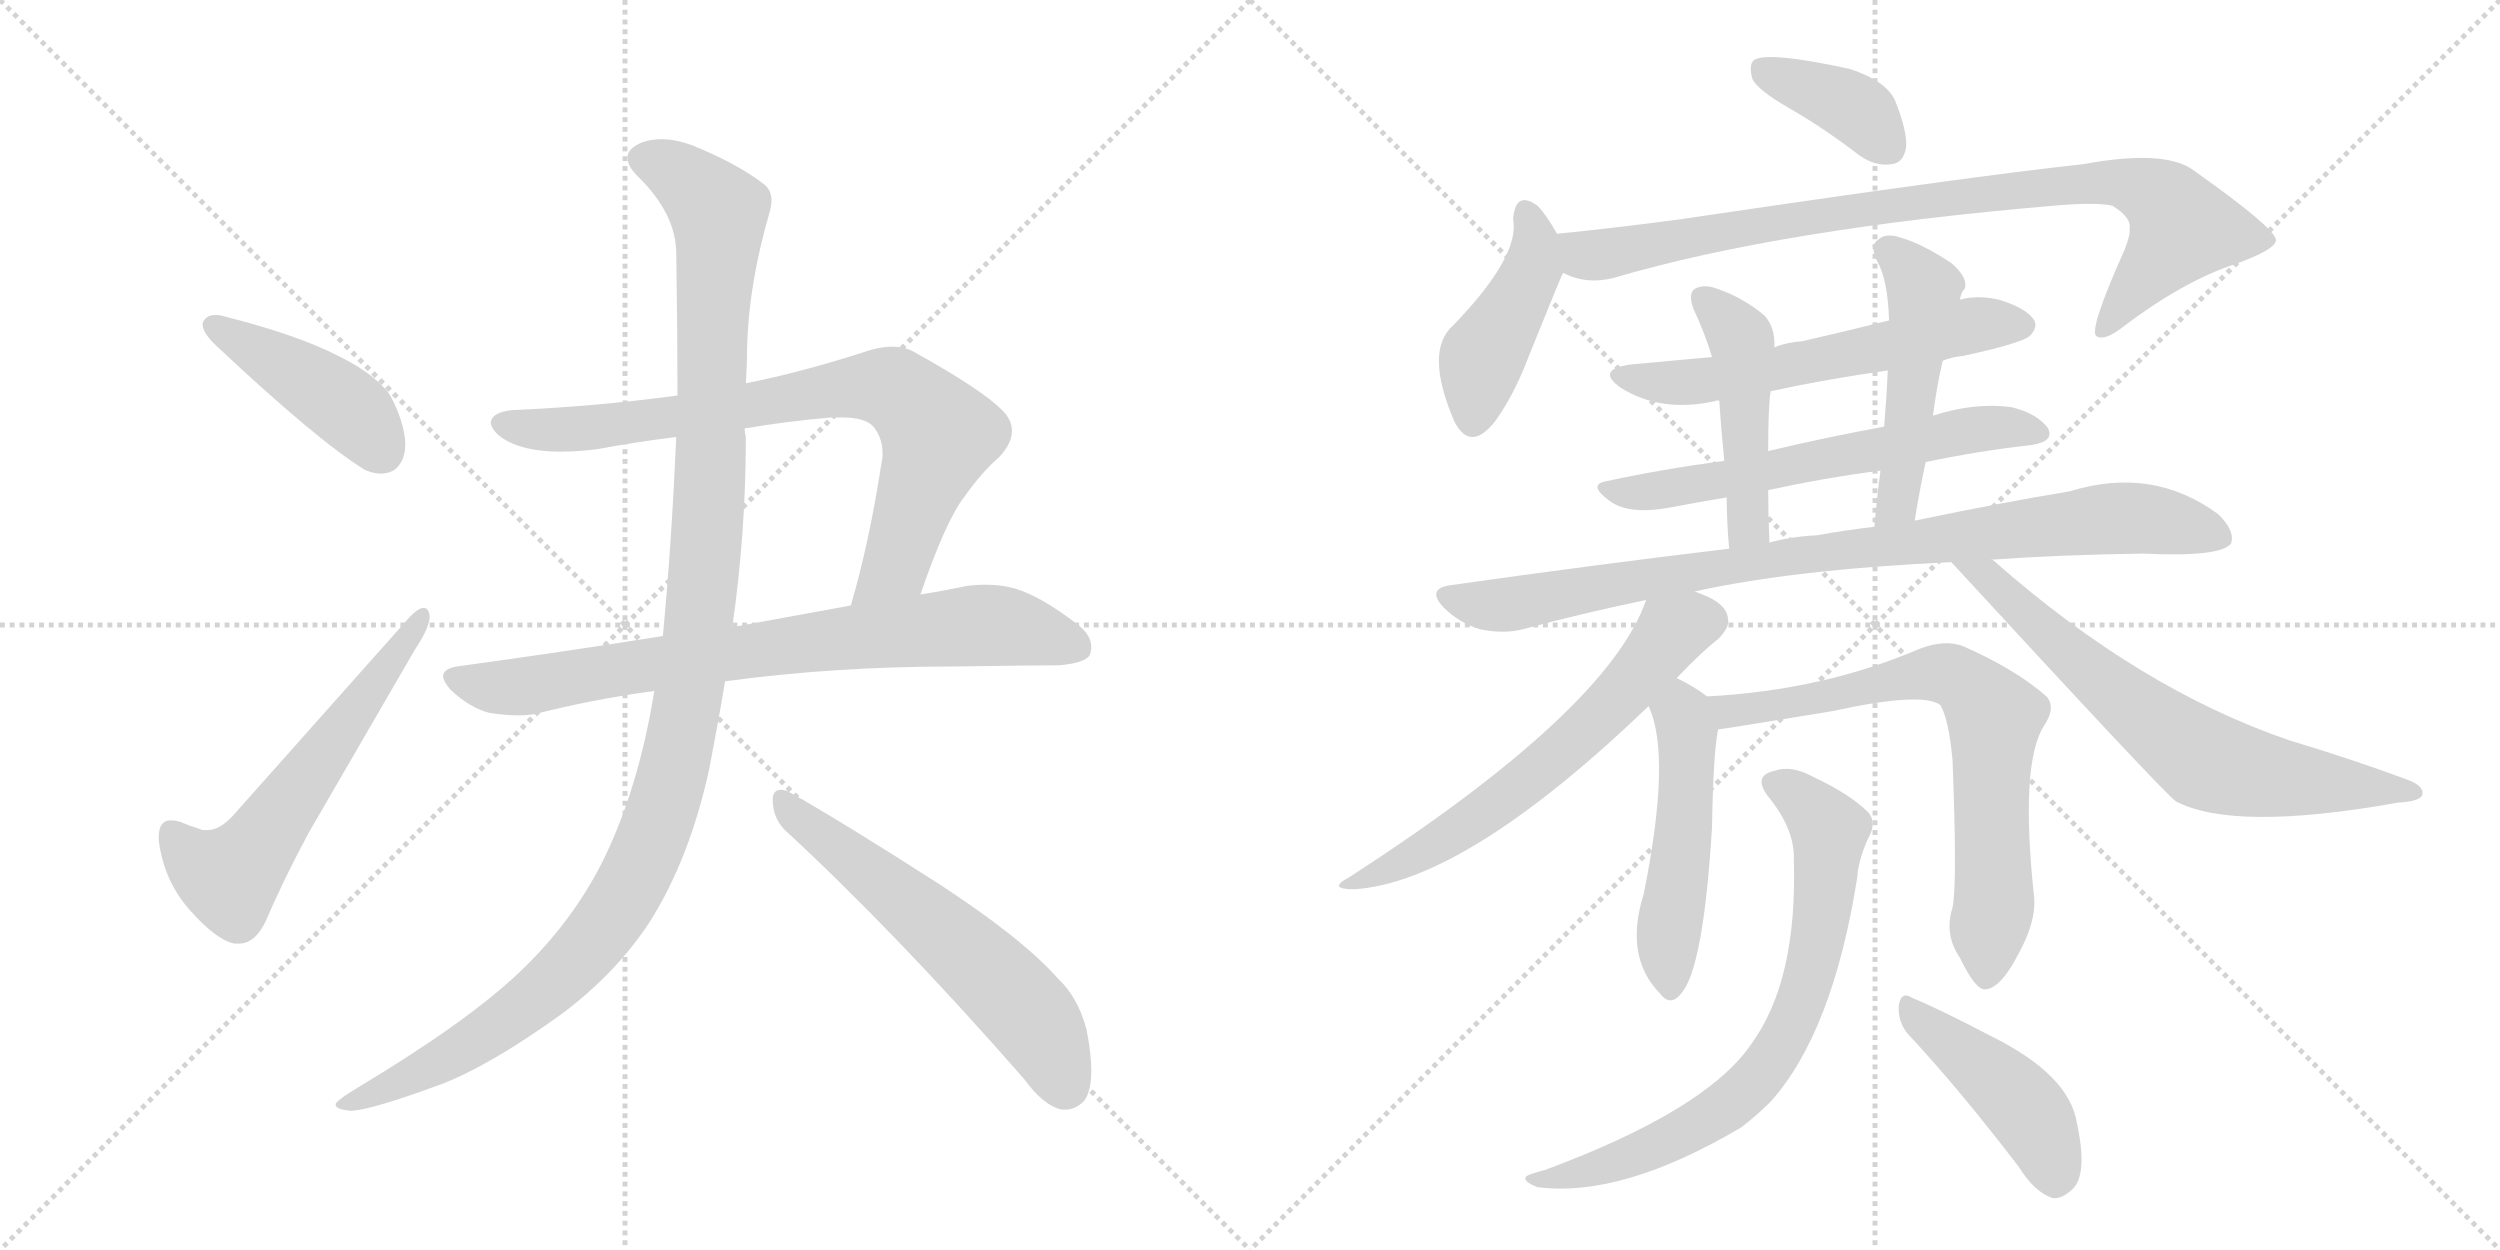 <svg version="1.1" viewBox="0 0 2048 1024" xmlns="http://www.w3.org/2000/svg">
  <g stroke="lightgray" stroke-dasharray="1,1" stroke-width="1" transform="scale(4, 4)">
    <line x1="0" y1="0" x2="256" y2="256"></line>
    <line x1="256" y1="0" x2="0" y2="256"></line>
    <line x1="128" y1="0" x2="128" y2="256"></line>
    <line x1="0" y1="128" x2="256" y2="128"></line>
    <line x1="256" y1="0" x2="512" y2="256"></line>
    <line x1="512" y1="0" x2="256" y2="256"></line>
    <line x1="384" y1="0" x2="384" y2="256"></line>
    <line x1="256" y1="128" x2="512" y2="128"></line>
  </g>
<g transform="scale(1, -1) translate(0, -850)">
   <style type="text/css">
    @keyframes keyframes0 {
      from {
       stroke: black;
       stroke-dashoffset: 432;
       stroke-width: 128;
       }
       58% {
       animation-timing-function: step-end;
       stroke: black;
       stroke-dashoffset: 0;
       stroke-width: 128;
       }
       to {
       stroke: black;
       stroke-width: 1024;
       }
       }
       #make-me-a-hanzi-animation-0 {
         animation: keyframes0 0.602s both;
         animation-delay: 0s;
         animation-timing-function: linear;
       }
    @keyframes keyframes1 {
      from {
       stroke: black;
       stroke-dashoffset: 580;
       stroke-width: 128;
       }
       65% {
       animation-timing-function: step-end;
       stroke: black;
       stroke-dashoffset: 0;
       stroke-width: 128;
       }
       to {
       stroke: black;
       stroke-width: 1024;
       }
       }
       #make-me-a-hanzi-animation-1 {
         animation: keyframes1 0.722s both;
         animation-delay: 0.602s;
         animation-timing-function: linear;
       }
    @keyframes keyframes2 {
      from {
       stroke: black;
       stroke-dashoffset: 785;
       stroke-width: 128;
       }
       72% {
       animation-timing-function: step-end;
       stroke: black;
       stroke-dashoffset: 0;
       stroke-width: 128;
       }
       to {
       stroke: black;
       stroke-width: 1024;
       }
       }
       #make-me-a-hanzi-animation-2 {
         animation: keyframes2 0.889s both;
         animation-delay: 1.324s;
         animation-timing-function: linear;
       }
    @keyframes keyframes3 {
      from {
       stroke: black;
       stroke-dashoffset: 774;
       stroke-width: 128;
       }
       72% {
       animation-timing-function: step-end;
       stroke: black;
       stroke-dashoffset: 0;
       stroke-width: 128;
       }
       to {
       stroke: black;
       stroke-width: 1024;
       }
       }
       #make-me-a-hanzi-animation-3 {
         animation: keyframes3 0.88s both;
         animation-delay: 2.212s;
         animation-timing-function: linear;
       }
    @keyframes keyframes4 {
      from {
       stroke: black;
       stroke-dashoffset: 1196;
       stroke-width: 128;
       }
       80% {
       animation-timing-function: step-end;
       stroke: black;
       stroke-dashoffset: 0;
       stroke-width: 128;
       }
       to {
       stroke: black;
       stroke-width: 1024;
       }
       }
       #make-me-a-hanzi-animation-4 {
         animation: keyframes4 1.223s both;
         animation-delay: 3.092s;
         animation-timing-function: linear;
       }
    @keyframes keyframes5 {
      from {
       stroke: black;
       stroke-dashoffset: 591;
       stroke-width: 128;
       }
       66% {
       animation-timing-function: step-end;
       stroke: black;
       stroke-dashoffset: 0;
       stroke-width: 128;
       }
       to {
       stroke: black;
       stroke-width: 1024;
       }
       }
       #make-me-a-hanzi-animation-5 {
         animation: keyframes5 0.731s both;
         animation-delay: 4.316s;
         animation-timing-function: linear;
       }
    @keyframes keyframes6 {
      from {
       stroke: black;
       stroke-dashoffset: 381;
       stroke-width: 128;
       }
       55% {
       animation-timing-function: step-end;
       stroke: black;
       stroke-dashoffset: 0;
       stroke-width: 128;
       }
       to {
       stroke: black;
       stroke-width: 1024;
       }
       }
       #make-me-a-hanzi-animation-6 {
         animation: keyframes6 0.56s both;
         animation-delay: 5.047s;
         animation-timing-function: linear;
       }
    @keyframes keyframes7 {
      from {
       stroke: black;
       stroke-dashoffset: 436;
       stroke-width: 128;
       }
       59% {
       animation-timing-function: step-end;
       stroke: black;
       stroke-dashoffset: 0;
       stroke-width: 128;
       }
       to {
       stroke: black;
       stroke-width: 1024;
       }
       }
       #make-me-a-hanzi-animation-7 {
         animation: keyframes7 0.605s both;
         animation-delay: 5.607s;
         animation-timing-function: linear;
       }
    @keyframes keyframes8 {
      from {
       stroke: black;
       stroke-dashoffset: 892;
       stroke-width: 128;
       }
       74% {
       animation-timing-function: step-end;
       stroke: black;
       stroke-dashoffset: 0;
       stroke-width: 128;
       }
       to {
       stroke: black;
       stroke-width: 1024;
       }
       }
       #make-me-a-hanzi-animation-8 {
         animation: keyframes8 0.976s both;
         animation-delay: 6.211s;
         animation-timing-function: linear;
       }
    @keyframes keyframes9 {
      from {
       stroke: black;
       stroke-dashoffset: 588;
       stroke-width: 128;
       }
       66% {
       animation-timing-function: step-end;
       stroke: black;
       stroke-dashoffset: 0;
       stroke-width: 128;
       }
       to {
       stroke: black;
       stroke-width: 1024;
       }
       }
       #make-me-a-hanzi-animation-9 {
         animation: keyframes9 0.729s both;
         animation-delay: 7.187s;
         animation-timing-function: linear;
       }
    @keyframes keyframes10 {
      from {
       stroke: black;
       stroke-dashoffset: 607;
       stroke-width: 128;
       }
       66% {
       animation-timing-function: step-end;
       stroke: black;
       stroke-dashoffset: 0;
       stroke-width: 128;
       }
       to {
       stroke: black;
       stroke-width: 1024;
       }
       }
       #make-me-a-hanzi-animation-10 {
         animation: keyframes10 0.744s both;
         animation-delay: 7.916s;
         animation-timing-function: linear;
       }
    @keyframes keyframes11 {
      from {
       stroke: black;
       stroke-dashoffset: 470;
       stroke-width: 128;
       }
       60% {
       animation-timing-function: step-end;
       stroke: black;
       stroke-dashoffset: 0;
       stroke-width: 128;
       }
       to {
       stroke: black;
       stroke-width: 1024;
       }
       }
       #make-me-a-hanzi-animation-11 {
         animation: keyframes11 0.632s both;
         animation-delay: 8.66s;
         animation-timing-function: linear;
       }
    @keyframes keyframes12 {
      from {
       stroke: black;
       stroke-dashoffset: 494;
       stroke-width: 128;
       }
       62% {
       animation-timing-function: step-end;
       stroke: black;
       stroke-dashoffset: 0;
       stroke-width: 128;
       }
       to {
       stroke: black;
       stroke-width: 1024;
       }
       }
       #make-me-a-hanzi-animation-12 {
         animation: keyframes12 0.652s both;
         animation-delay: 9.292s;
         animation-timing-function: linear;
       }
    @keyframes keyframes13 {
      from {
       stroke: black;
       stroke-dashoffset: 898;
       stroke-width: 128;
       }
       75% {
       animation-timing-function: step-end;
       stroke: black;
       stroke-dashoffset: 0;
       stroke-width: 128;
       }
       to {
       stroke: black;
       stroke-width: 1024;
       }
       }
       #make-me-a-hanzi-animation-13 {
         animation: keyframes13 0.981s both;
         animation-delay: 9.944s;
         animation-timing-function: linear;
       }
    @keyframes keyframes14 {
      from {
       stroke: black;
       stroke-dashoffset: 618;
       stroke-width: 128;
       }
       67% {
       animation-timing-function: step-end;
       stroke: black;
       stroke-dashoffset: 0;
       stroke-width: 128;
       }
       to {
       stroke: black;
       stroke-width: 1024;
       }
       }
       #make-me-a-hanzi-animation-14 {
         animation: keyframes14 0.753s both;
         animation-delay: 10.925s;
         animation-timing-function: linear;
       }
    @keyframes keyframes15 {
      from {
       stroke: black;
       stroke-dashoffset: 678;
       stroke-width: 128;
       }
       69% {
       animation-timing-function: step-end;
       stroke: black;
       stroke-dashoffset: 0;
       stroke-width: 128;
       }
       to {
       stroke: black;
       stroke-width: 1024;
       }
       }
       #make-me-a-hanzi-animation-15 {
         animation: keyframes15 0.802s both;
         animation-delay: 11.678s;
         animation-timing-function: linear;
       }
    @keyframes keyframes16 {
      from {
       stroke: black;
       stroke-dashoffset: 501;
       stroke-width: 128;
       }
       62% {
       animation-timing-function: step-end;
       stroke: black;
       stroke-dashoffset: 0;
       stroke-width: 128;
       }
       to {
       stroke: black;
       stroke-width: 1024;
       }
       }
       #make-me-a-hanzi-animation-16 {
         animation: keyframes16 0.658s both;
         animation-delay: 12.48s;
         animation-timing-function: linear;
       }
    @keyframes keyframes17 {
      from {
       stroke: black;
       stroke-dashoffset: 717;
       stroke-width: 128;
       }
       70% {
       animation-timing-function: step-end;
       stroke: black;
       stroke-dashoffset: 0;
       stroke-width: 128;
       }
       to {
       stroke: black;
       stroke-width: 1024;
       }
       }
       #make-me-a-hanzi-animation-17 {
         animation: keyframes17 0.833s both;
         animation-delay: 13.138s;
         animation-timing-function: linear;
       }
    @keyframes keyframes18 {
      from {
       stroke: black;
       stroke-dashoffset: 734;
       stroke-width: 128;
       }
       70% {
       animation-timing-function: step-end;
       stroke: black;
       stroke-dashoffset: 0;
       stroke-width: 128;
       }
       to {
       stroke: black;
       stroke-width: 1024;
       }
       }
       #make-me-a-hanzi-animation-18 {
         animation: keyframes18 0.847s both;
         animation-delay: 13.971s;
         animation-timing-function: linear;
       }
    @keyframes keyframes19 {
      from {
       stroke: black;
       stroke-dashoffset: 443;
       stroke-width: 128;
       }
       59% {
       animation-timing-function: step-end;
       stroke: black;
       stroke-dashoffset: 0;
       stroke-width: 128;
       }
       to {
       stroke: black;
       stroke-width: 1024;
       }
       }
       #make-me-a-hanzi-animation-19 {
         animation: keyframes19 0.611s both;
         animation-delay: 14.818s;
         animation-timing-function: linear;
       }
</style>
<path d="M 166.0 585.0 L 166.0 584.0 Q 166.0 577.0 178.0 566.0 Q 260.0 489.0 299.0 465.0 Q 306.0 462.0 312.0 462.0 Q 318.0 462.0 323.0 465.0 Q 332.0 472.0 332.0 486.0 Q 332.0 495.0 328.0 507.0 Q 321.0 527.0 314.0 533.0 Q 302.0 546.0 278.0 558.0 Q 243.0 576.0 183.0 591.0 Q 180.0 592.0 177.0 592.0 Q 168.0 592.0 166.0 585.0 Z" fill="lightgray"></path> 
<path d="M 166.0 170.0 Q 154.0 174.0 147.0 177.0 Q 143.0 178.0 140.0 178.0 Q 130.0 178.0 130.0 164.0 L 130.0 162.0 Q 134.0 129.0 155.0 105.0 Q 177.0 80.0 192.0 77.0 L 196.0 77.0 Q 209.0 77.0 218.0 96.0 Q 232.0 129.0 253.0 168.0 L 340.0 318.0 Q 352.0 336.0 352.0 345.0 Q 352.0 347.0 351.0 349.0 Q 350.0 352.0 347.0 352.0 Q 343.0 352.0 336.0 345.0 L 191.0 182.0 Q 180.0 170.0 170.0 170.0 L 166.0 170.0 Z" fill="lightgray"></path> 
<path d="M 754.0 363.0 Q 775.0 424.0 790.0 443.0 Q 804.0 463.0 819.0 476.0 Q 829.0 487.0 829.0 497.0 Q 829.0 506.0 821.0 514.0 Q 804.0 531.0 750.0 561.0 Q 742.0 566.0 731.0 566.0 Q 720.0 566.0 706.0 561.0 Q 656.0 545.0 611.0 536.0 L 555.0 526.0 Q 488.0 517.0 419.0 514.0 Q 402.0 512.0 402.0 503.0 Q 405.0 492.0 424.0 485.0 Q 439.0 480.0 459.0 480.0 Q 473.0 480.0 489.0 482.0 Q 521.0 488.0 554.0 492.0 L 610.0 499.0 Q 645.0 505.0 681.0 508.0 L 690.0 508.0 Q 708.0 508.0 715.0 501.0 Q 723.0 492.0 723.0 478.0 Q 723.0 474.0 722.0 470.0 Q 712.0 405.0 697.0 354.0 C 689.0 325.0 744.0 335.0 754.0 363.0 Z" fill="lightgray"></path> 
<path d="M 780.0 304.0 Q 852.0 305.0 868.0 305.0 Q 890.0 307.0 893.0 314.0 Q 894.0 317.0 894.0 320.0 Q 894.0 330.0 882.0 339.0 Q 852.0 362.0 831.0 368.0 Q 820.0 371.0 808.0 371.0 Q 800.0 371.0 792.0 370.0 Q 773.0 366.0 754.0 363.0 L 697.0 354.0 L 604.0 337.0 L 600.0 337.0 L 543.0 329.0 Q 462.0 316.0 374.0 304.0 Q 363.0 302.0 363.0 296.0 Q 363.0 292.0 369.0 285.0 Q 385.0 270.0 401.0 266.0 Q 414.0 264.0 424.0 264.0 Q 432.0 264.0 438.0 265.0 Q 485.0 277.0 536.0 284.0 L 594.0 292.0 L 595.0 292.0 Q 684.0 304.0 780.0 304.0 Z" fill="lightgray"></path> 
<path d="M 611.0 536.0 Q 612.0 551.0 612.0 563.0 Q 613.0 617.0 631.0 678.0 Q 632.0 682.0 632.0 686.0 Q 632.0 694.0 626.0 699.0 Q 604.0 716.0 567.0 731.0 Q 553.0 736.0 542.0 736.0 Q 533.0 736.0 525.0 733.0 Q 514.0 728.0 514.0 721.0 Q 514.0 714.0 522.0 706.0 Q 554.0 675.0 554.0 642.0 Q 555.0 580.0 555.0 526.0 L 554.0 492.0 Q 550.0 402.0 543.0 329.0 L 536.0 284.0 Q 523.0 203.0 493.0 143.0 Q 468.0 94.0 426.0 54.0 Q 383.0 13.0 293.0 -41.0 Q 278.0 -50.0 275.0 -54.0 L 275.0 -55.0 Q 275.0 -59.0 288.0 -60.0 Q 305.0 -59.0 362.0 -38.0 Q 403.0 -22.0 461.0 20.0 Q 506.0 54.0 533.0 96.0 Q 565.0 147.0 581.0 220.0 Q 588.0 256.0 594.0 292.0 L 600.0 337.0 Q 611.0 414.0 611.0 492.0 Q 610.0 496.0 610.0 499.0 L 611.0 536.0 Z" fill="lightgray"></path> 
<path d="M 839.0 -34.0 Q 855.0 -56.0 870.0 -59.0 L 873.0 -59.0 Q 881.0 -59.0 888.0 -52.0 Q 894.0 -44.0 894.0 -27.0 Q 894.0 -13.0 890.0 7.0 Q 883.0 33.0 867.0 48.0 Q 838.0 81.0 769.0 126.0 Q 688.0 178.0 645.0 202.0 Q 642.0 203.0 640.0 203.0 Q 633.0 203.0 633.0 195.0 Q 633.0 180.0 643.0 170.0 Q 734.0 86.0 839.0 -34.0 Z" fill="lightgray"></path> 
<path d="M 1465.5 761.5 Q 1493.5 745.5 1523.5 722.5 Q 1536.5 713.5 1549.5 715.5 Q 1559.5 716.5 1561.5 729.5 Q 1562.5 742.5 1552.5 767.5 Q 1545.5 783.5 1515.5 793.5 Q 1446.5 808.5 1436.5 800.5 Q 1432.5 796.5 1435.5 785.5 Q 1439.5 776.5 1465.5 761.5 Z" fill="lightgray"></path> 
<path d="M 1275.5 658.5 Q 1266.5 674.5 1259.5 681.5 Q 1241.5 694.5 1239.5 670.5 Q 1245.5 640.5 1190.5 583.5 Q 1166.5 562.5 1191.5 504.5 Q 1204.5 479.5 1224.5 504.5 Q 1240.5 526.5 1252.5 558.5 Q 1279.5 625.5 1280.5 626.5 C 1286.5 639.5 1286.5 639.5 1275.5 658.5 Z" fill="lightgray"></path> 
<path d="M 1280.5 626.5 Q 1299.5 616.5 1322.5 622.5 Q 1458.5 662.5 1682.5 681.5 Q 1716.5 684.5 1730.5 681.5 Q 1746.5 671.5 1744.5 662.5 Q 1745.5 658.5 1740.5 645.5 Q 1710.5 578.5 1717.5 574.5 Q 1724.5 570.5 1739.5 582.5 Q 1788.5 619.5 1830.5 633.5 Q 1864.5 645.5 1864.5 653.5 Q 1863.5 663.5 1795.5 711.5 Q 1771.5 727.5 1706.5 715.5 Q 1613.5 705.5 1377.5 670.5 Q 1325.5 663.5 1275.5 658.5 C 1245.5 655.5 1251.5 635.5 1280.5 626.5 Z" fill="lightgray"></path> 
<path d="M 1591.5 554.5 Q 1598.5 557.5 1608.5 558.5 Q 1654.5 568.5 1662.5 574.5 Q 1669.5 581.5 1666.5 587.5 Q 1660.5 597.5 1637.5 604.5 Q 1619.5 608.5 1605.5 604.5 L 1547.5 587.5 Q 1511.5 578.5 1476.5 570.5 Q 1463.5 569.5 1453.5 565.5 L 1402.5 557.5 Q 1369.5 554.5 1336.5 551.5 Q 1306.5 547.5 1327.5 532.5 Q 1360.5 511.5 1405.5 521.5 Q 1406.5 522.5 1408.5 521.5 L 1450.5 529.5 Q 1496.5 539.5 1546.5 546.5 L 1591.5 554.5 Z" fill="lightgray"></path> 
<path d="M 1577.5 471.5 Q 1620.5 480.5 1664.5 485.5 Q 1683.5 488.5 1677.5 499.5 Q 1668.5 511.5 1647.5 516.5 Q 1617.5 520.5 1583.5 509.5 L 1543.5 500.5 Q 1494.5 491.5 1448.5 480.5 L 1412.5 472.5 Q 1360.5 465.5 1314.5 455.5 Q 1301.5 452.5 1317.5 440.5 Q 1333.5 427.5 1369.5 434.5 Q 1390.5 438.5 1414.5 442.5 L 1448.5 448.5 Q 1494.5 458.5 1540.5 464.5 L 1577.5 471.5 Z" fill="lightgray"></path> 
<path d="M 1453.5 565.5 Q 1454.5 581.5 1445.5 591.5 Q 1427.5 606.5 1406.5 613.5 Q 1396.5 617.5 1388.5 613.5 Q 1382.5 609.5 1387.5 596.5 Q 1396.5 577.5 1402.5 557.5 L 1408.5 521.5 Q 1409.5 503.5 1412.5 472.5 L 1414.5 442.5 Q 1414.5 423.5 1416.5 400.5 C 1418.5 370.5 1450.5 375.5 1449.5 405.5 Q 1448.5 429.5 1448.5 448.5 L 1448.5 480.5 Q 1448.5 517.5 1450.5 529.5 L 1453.5 565.5 Z" fill="lightgray"></path> 
<path d="M 1568.5 423.5 Q 1572.5 448.5 1577.5 471.5 L 1583.5 509.5 Q 1586.5 533.5 1591.5 554.5 L 1605.5 604.5 Q 1606.5 610.5 1609.5 613.5 Q 1612.5 622.5 1598.5 634.5 Q 1574.5 650.5 1556.5 655.5 Q 1544.5 659.5 1538.5 653.5 Q 1531.5 649.5 1537.5 636.5 Q 1546.5 621.5 1547.5 587.5 L 1546.5 546.5 Q 1545.5 524.5 1543.5 500.5 L 1540.5 464.5 Q 1537.5 442.5 1535.5 418.5 C 1532.5 388.5 1563.5 393.5 1568.5 423.5 Z" fill="lightgray"></path> 
<path d="M 1388.5 365.5 Q 1469.5 383.5 1598.5 389.5 L 1631.5 391.5 Q 1686.5 395.5 1755.5 396.5 Q 1818.5 393.5 1827.5 404.5 Q 1831.5 414.5 1817.5 428.5 Q 1763.5 468.5 1695.5 447.5 Q 1640.5 438.5 1568.5 423.5 L 1535.5 418.5 Q 1510.5 415.5 1488.5 411.5 Q 1467.5 410.5 1449.5 405.5 L 1416.5 400.5 Q 1307.5 387.5 1187.5 370.5 Q 1168.5 367.5 1182.5 352.5 Q 1195.5 339.5 1212.5 334.5 Q 1231.5 330.5 1247.5 334.5 Q 1295.5 347.5 1348.5 358.5 L 1388.5 365.5 Z" fill="lightgray"></path> 
<path d="M 1373.5 294.5 Q 1394.5 316.5 1407.5 326.5 Q 1417.5 336.5 1415.5 343.5 Q 1414.5 355.5 1393.5 363.5 Q 1390.5 364.5 1388.5 365.5 C 1360.5 377.5 1356.5 378.5 1348.5 358.5 Q 1317.5 268.5 1105.5 131.5 Q 1086.5 121.5 1109.5 121.5 Q 1200.5 127.5 1350.5 271.5 L 1373.5 294.5 Z" fill="lightgray"></path> 
<path d="M 1598.5 389.5 Q 1772.5 200.5 1782.5 193.5 Q 1830.5 168.5 1964.5 192.5 Q 1983.5 193.5 1984.5 199.5 Q 1985.5 206.5 1971.5 211.5 Q 1928.5 227.5 1875.5 243.5 Q 1752.5 285.5 1633.5 390.5 Q 1632.5 391.5 1631.5 391.5 C 1608.5 410.5 1578.5 411.5 1598.5 389.5 Z" fill="lightgray"></path> 
<path d="M 1398.5 279.5 Q 1386.5 288.5 1373.5 294.5 C 1346.5 307.5 1339.5 299.5 1350.5 271.5 Q 1369.5 231.5 1346.5 117.5 Q 1330.5 66.5 1359.5 36.5 Q 1368.5 24.5 1377.5 36.5 Q 1395.5 57.5 1402.5 172.5 Q 1403.5 233.5 1407.5 252.5 C 1410.5 271.5 1410.5 271.5 1398.5 279.5 Z" fill="lightgray"></path> 
<path d="M 1599.5 106.5 Q 1592.5 84.5 1605.5 65.5 Q 1618.5 38.5 1626.5 39.5 Q 1639.5 40.5 1654.5 70.5 Q 1667.5 94.5 1666.5 113.5 Q 1654.5 224.5 1674.5 255.5 Q 1684.5 270.5 1676.5 279.5 Q 1651.5 301.5 1608.5 320.5 Q 1593.5 326.5 1572.5 318.5 Q 1493.5 284.5 1398.5 279.5 C 1368.5 277.5 1377.5 248.5 1407.5 252.5 Q 1410.5 252.5 1501.5 267.5 Q 1574.5 283.5 1589.5 272.5 Q 1596.5 260.5 1599.5 227.5 Q 1603.5 125.5 1599.5 106.5 Z" fill="lightgray"></path> 
<path d="M 1469.5 145.5 Q 1472.5 46.5 1434.5 -5.5 Q 1397.5 -59.5 1265.5 -108.5 Q 1253.5 -111.5 1250.5 -113.5 Q 1246.5 -117.5 1259.5 -122.5 Q 1328.5 -131.5 1426.5 -73.5 Q 1439.5 -63.5 1450.5 -52.5 Q 1501.5 4.5 1521.5 131.5 Q 1522.5 147.5 1532.5 167.5 Q 1536.5 177.5 1530.5 184.5 Q 1515.5 199.5 1485.5 213.5 Q 1467.5 223.5 1453.5 218.5 Q 1435.5 214.5 1448.5 197.5 Q 1470.5 170.5 1469.5 145.5 Z" fill="lightgray"></path> 
<path d="M 1562.5 3.5 Q 1604.5 -41.5 1653.5 -105.5 Q 1666.5 -126.5 1681.5 -131.5 Q 1688.5 -132.5 1697.5 -124.5 Q 1710.5 -112.5 1701.5 -70.5 Q 1695.5 -30.5 1630.5 1.5 Q 1588.5 23.5 1566.5 32.5 Q 1557.5 38.5 1555.5 26.5 Q 1554.5 13.5 1562.5 3.5 Z" fill="lightgray"></path> 
      <clipPath id="make-me-a-hanzi-clip-0">
      <path d="M 166.0 585.0 L 166.0 584.0 Q 166.0 577.0 178.0 566.0 Q 260.0 489.0 299.0 465.0 Q 306.0 462.0 312.0 462.0 Q 318.0 462.0 323.0 465.0 Q 332.0 472.0 332.0 486.0 Q 332.0 495.0 328.0 507.0 Q 321.0 527.0 314.0 533.0 Q 302.0 546.0 278.0 558.0 Q 243.0 576.0 183.0 591.0 Q 180.0 592.0 177.0 592.0 Q 168.0 592.0 166.0 585.0 Z" fill="lightgray"></path>
      </clipPath>
      <path clip-path="url(#make-me-a-hanzi-clip-0)" d="M 174.0 585.0 L 270.0 527.0 L 297.0 504.0 L 313.0 480.0 " fill="none" id="make-me-a-hanzi-animation-0" stroke-dasharray="304 608" stroke-linecap="round"></path>

      <clipPath id="make-me-a-hanzi-clip-1">
      <path d="M 166.0 170.0 Q 154.0 174.0 147.0 177.0 Q 143.0 178.0 140.0 178.0 Q 130.0 178.0 130.0 164.0 L 130.0 162.0 Q 134.0 129.0 155.0 105.0 Q 177.0 80.0 192.0 77.0 L 196.0 77.0 Q 209.0 77.0 218.0 96.0 Q 232.0 129.0 253.0 168.0 L 340.0 318.0 Q 352.0 336.0 352.0 345.0 Q 352.0 347.0 351.0 349.0 Q 350.0 352.0 347.0 352.0 Q 343.0 352.0 336.0 345.0 L 191.0 182.0 Q 180.0 170.0 170.0 170.0 L 166.0 170.0 Z" fill="lightgray"></path>
      </clipPath>
      <path clip-path="url(#make-me-a-hanzi-clip-1)" d="M 141.0 167.0 L 158.0 146.0 L 180.0 133.0 L 198.0 140.0 L 345.0 345.0 " fill="none" id="make-me-a-hanzi-animation-1" stroke-dasharray="452 904" stroke-linecap="round"></path>

      <clipPath id="make-me-a-hanzi-clip-2">
      <path d="M 754.0 363.0 Q 775.0 424.0 790.0 443.0 Q 804.0 463.0 819.0 476.0 Q 829.0 487.0 829.0 497.0 Q 829.0 506.0 821.0 514.0 Q 804.0 531.0 750.0 561.0 Q 742.0 566.0 731.0 566.0 Q 720.0 566.0 706.0 561.0 Q 656.0 545.0 611.0 536.0 L 555.0 526.0 Q 488.0 517.0 419.0 514.0 Q 402.0 512.0 402.0 503.0 Q 405.0 492.0 424.0 485.0 Q 439.0 480.0 459.0 480.0 Q 473.0 480.0 489.0 482.0 Q 521.0 488.0 554.0 492.0 L 610.0 499.0 Q 645.0 505.0 681.0 508.0 L 690.0 508.0 Q 708.0 508.0 715.0 501.0 Q 723.0 492.0 723.0 478.0 Q 723.0 474.0 722.0 470.0 Q 712.0 405.0 697.0 354.0 C 689.0 325.0 744.0 335.0 754.0 363.0 Z" fill="lightgray"></path>
      </clipPath>
      <path clip-path="url(#make-me-a-hanzi-clip-2)" d="M 412.0 502.0 L 480.0 499.0 L 691.0 532.0 L 732.0 531.0 L 769.0 492.0 L 734.0 387.0 L 703.0 359.0 " fill="none" id="make-me-a-hanzi-animation-2" stroke-dasharray="657 1314" stroke-linecap="round"></path>

      <clipPath id="make-me-a-hanzi-clip-3">
      <path d="M 780.0 304.0 Q 852.0 305.0 868.0 305.0 Q 890.0 307.0 893.0 314.0 Q 894.0 317.0 894.0 320.0 Q 894.0 330.0 882.0 339.0 Q 852.0 362.0 831.0 368.0 Q 820.0 371.0 808.0 371.0 Q 800.0 371.0 792.0 370.0 Q 773.0 366.0 754.0 363.0 L 697.0 354.0 L 604.0 337.0 L 600.0 337.0 L 543.0 329.0 Q 462.0 316.0 374.0 304.0 Q 363.0 302.0 363.0 296.0 Q 363.0 292.0 369.0 285.0 Q 385.0 270.0 401.0 266.0 Q 414.0 264.0 424.0 264.0 Q 432.0 264.0 438.0 265.0 Q 485.0 277.0 536.0 284.0 L 594.0 292.0 L 595.0 292.0 Q 684.0 304.0 780.0 304.0 Z" fill="lightgray"></path>
      </clipPath>
      <path clip-path="url(#make-me-a-hanzi-clip-3)" d="M 373.0 294.0 L 410.0 286.0 L 582.0 313.0 L 805.0 338.0 L 835.0 335.0 L 884.0 319.0 " fill="none" id="make-me-a-hanzi-animation-3" stroke-dasharray="646 1292" stroke-linecap="round"></path>

      <clipPath id="make-me-a-hanzi-clip-4">
      <path d="M 611.0 536.0 Q 612.0 551.0 612.0 563.0 Q 613.0 617.0 631.0 678.0 Q 632.0 682.0 632.0 686.0 Q 632.0 694.0 626.0 699.0 Q 604.0 716.0 567.0 731.0 Q 553.0 736.0 542.0 736.0 Q 533.0 736.0 525.0 733.0 Q 514.0 728.0 514.0 721.0 Q 514.0 714.0 522.0 706.0 Q 554.0 675.0 554.0 642.0 Q 555.0 580.0 555.0 526.0 L 554.0 492.0 Q 550.0 402.0 543.0 329.0 L 536.0 284.0 Q 523.0 203.0 493.0 143.0 Q 468.0 94.0 426.0 54.0 Q 383.0 13.0 293.0 -41.0 Q 278.0 -50.0 275.0 -54.0 L 275.0 -55.0 Q 275.0 -59.0 288.0 -60.0 Q 305.0 -59.0 362.0 -38.0 Q 403.0 -22.0 461.0 20.0 Q 506.0 54.0 533.0 96.0 Q 565.0 147.0 581.0 220.0 Q 588.0 256.0 594.0 292.0 L 600.0 337.0 Q 611.0 414.0 611.0 492.0 Q 610.0 496.0 610.0 499.0 L 611.0 536.0 Z" fill="lightgray"></path>
      </clipPath>
      <path clip-path="url(#make-me-a-hanzi-clip-4)" d="M 525.0 720.0 L 563.0 702.0 L 583.0 683.0 L 589.0 664.0 L 577.0 379.0 L 561.0 261.0 L 544.0 190.0 L 512.0 116.0 L 473.0 64.0 L 391.0 -2.0 L 347.0 -29.0 L 281.0 -54.0 " fill="none" id="make-me-a-hanzi-animation-4" stroke-dasharray="1068 2136" stroke-linecap="round"></path>

      <clipPath id="make-me-a-hanzi-clip-5">
      <path d="M 839.0 -34.0 Q 855.0 -56.0 870.0 -59.0 L 873.0 -59.0 Q 881.0 -59.0 888.0 -52.0 Q 894.0 -44.0 894.0 -27.0 Q 894.0 -13.0 890.0 7.0 Q 883.0 33.0 867.0 48.0 Q 838.0 81.0 769.0 126.0 Q 688.0 178.0 645.0 202.0 Q 642.0 203.0 640.0 203.0 Q 633.0 203.0 633.0 195.0 Q 633.0 180.0 643.0 170.0 Q 734.0 86.0 839.0 -34.0 Z" fill="lightgray"></path>
      </clipPath>
      <path clip-path="url(#make-me-a-hanzi-clip-5)" d="M 641.0 195.0 L 836.0 27.0 L 854.0 3.0 L 872.0 -41.0 " fill="none" id="make-me-a-hanzi-animation-5" stroke-dasharray="463 926" stroke-linecap="round"></path>

      <clipPath id="make-me-a-hanzi-clip-6">
      <path d="M 1465.5 761.5 Q 1493.5 745.5 1523.5 722.5 Q 1536.5 713.5 1549.5 715.5 Q 1559.5 716.5 1561.5 729.5 Q 1562.5 742.5 1552.5 767.5 Q 1545.5 783.5 1515.5 793.5 Q 1446.5 808.5 1436.5 800.5 Q 1432.5 796.5 1435.5 785.5 Q 1439.5 776.5 1465.5 761.5 Z" fill="lightgray"></path>
      </clipPath>
      <path clip-path="url(#make-me-a-hanzi-clip-6)" d="M 1442.5 792.5 L 1513.5 764.5 L 1547.5 729.5 " fill="none" id="make-me-a-hanzi-animation-6" stroke-dasharray="253 506" stroke-linecap="round"></path>

      <clipPath id="make-me-a-hanzi-clip-7">
      <path d="M 1275.5 658.5 Q 1266.5 674.5 1259.5 681.5 Q 1241.5 694.5 1239.5 670.5 Q 1245.5 640.5 1190.5 583.5 Q 1166.5 562.5 1191.5 504.5 Q 1204.5 479.5 1224.5 504.5 Q 1240.5 526.5 1252.5 558.5 Q 1279.5 625.5 1280.5 626.5 C 1286.5 639.5 1286.5 639.5 1275.5 658.5 Z" fill="lightgray"></path>
      </clipPath>
      <path clip-path="url(#make-me-a-hanzi-clip-7)" d="M 1250.5 674.5 L 1257.5 656.5 L 1255.5 628.5 L 1214.5 557.5 L 1206.5 507.5 " fill="none" id="make-me-a-hanzi-animation-7" stroke-dasharray="308 616" stroke-linecap="round"></path>

      <clipPath id="make-me-a-hanzi-clip-8">
      <path d="M 1280.5 626.5 Q 1299.5 616.5 1322.5 622.5 Q 1458.5 662.5 1682.5 681.5 Q 1716.5 684.5 1730.5 681.5 Q 1746.5 671.5 1744.5 662.5 Q 1745.5 658.5 1740.5 645.5 Q 1710.5 578.5 1717.5 574.5 Q 1724.5 570.5 1739.5 582.5 Q 1788.5 619.5 1830.5 633.5 Q 1864.5 645.5 1864.5 653.5 Q 1863.5 663.5 1795.5 711.5 Q 1771.5 727.5 1706.5 715.5 Q 1613.5 705.5 1377.5 670.5 Q 1325.5 663.5 1275.5 658.5 C 1245.5 655.5 1251.5 635.5 1280.5 626.5 Z" fill="lightgray"></path>
      </clipPath>
      <path clip-path="url(#make-me-a-hanzi-clip-8)" d="M 1283.5 654.5 L 1302.5 640.5 L 1453.5 669.5 L 1737.5 700.5 L 1772.5 685.5 L 1788.5 663.5 L 1722.5 578.5 " fill="none" id="make-me-a-hanzi-animation-8" stroke-dasharray="764 1528" stroke-linecap="round"></path>

      <clipPath id="make-me-a-hanzi-clip-9">
      <path d="M 1591.5 554.5 Q 1598.5 557.5 1608.5 558.5 Q 1654.5 568.5 1662.5 574.5 Q 1669.5 581.5 1666.5 587.5 Q 1660.5 597.5 1637.5 604.5 Q 1619.5 608.5 1605.5 604.5 L 1547.5 587.5 Q 1511.5 578.5 1476.5 570.5 Q 1463.5 569.5 1453.5 565.5 L 1402.5 557.5 Q 1369.5 554.5 1336.5 551.5 Q 1306.5 547.5 1327.5 532.5 Q 1360.5 511.5 1405.5 521.5 Q 1406.5 522.5 1408.5 521.5 L 1450.5 529.5 Q 1496.5 539.5 1546.5 546.5 L 1591.5 554.5 Z" fill="lightgray"></path>
      </clipPath>
      <path clip-path="url(#make-me-a-hanzi-clip-9)" d="M 1329.5 543.5 L 1352.5 536.5 L 1394.5 537.5 L 1620.5 584.5 L 1655.5 583.5 " fill="none" id="make-me-a-hanzi-animation-9" stroke-dasharray="460 920" stroke-linecap="round"></path>

      <clipPath id="make-me-a-hanzi-clip-10">
      <path d="M 1577.5 471.5 Q 1620.5 480.5 1664.5 485.5 Q 1683.5 488.5 1677.5 499.5 Q 1668.5 511.5 1647.5 516.5 Q 1617.5 520.5 1583.5 509.5 L 1543.5 500.5 Q 1494.5 491.5 1448.5 480.5 L 1412.5 472.5 Q 1360.5 465.5 1314.5 455.5 Q 1301.5 452.5 1317.5 440.5 Q 1333.5 427.5 1369.5 434.5 Q 1390.5 438.5 1414.5 442.5 L 1448.5 448.5 Q 1494.5 458.5 1540.5 464.5 L 1577.5 471.5 Z" fill="lightgray"></path>
      </clipPath>
      <path clip-path="url(#make-me-a-hanzi-clip-10)" d="M 1322.5 449.5 L 1359.5 447.5 L 1618.5 498.5 L 1668.5 495.5 " fill="none" id="make-me-a-hanzi-animation-10" stroke-dasharray="479 958" stroke-linecap="round"></path>

      <clipPath id="make-me-a-hanzi-clip-11">
      <path d="M 1453.5 565.5 Q 1454.5 581.5 1445.5 591.5 Q 1427.5 606.5 1406.5 613.5 Q 1396.5 617.5 1388.5 613.5 Q 1382.5 609.5 1387.5 596.5 Q 1396.5 577.5 1402.5 557.5 L 1408.5 521.5 Q 1409.5 503.5 1412.5 472.5 L 1414.5 442.5 Q 1414.5 423.5 1416.5 400.5 C 1418.5 370.5 1450.5 375.5 1449.5 405.5 Q 1448.5 429.5 1448.5 448.5 L 1448.5 480.5 Q 1448.5 517.5 1450.5 529.5 L 1453.5 565.5 Z" fill="lightgray"></path>
      </clipPath>
      <path clip-path="url(#make-me-a-hanzi-clip-11)" d="M 1394.5 606.5 L 1426.5 570.5 L 1432.5 427.5 L 1420.5 408.5 " fill="none" id="make-me-a-hanzi-animation-11" stroke-dasharray="342 684" stroke-linecap="round"></path>

      <clipPath id="make-me-a-hanzi-clip-12">
      <path d="M 1568.5 423.5 Q 1572.5 448.5 1577.5 471.5 L 1583.5 509.5 Q 1586.5 533.5 1591.5 554.5 L 1605.5 604.5 Q 1606.5 610.5 1609.5 613.5 Q 1612.5 622.5 1598.5 634.5 Q 1574.5 650.5 1556.5 655.5 Q 1544.5 659.5 1538.5 653.5 Q 1531.5 649.5 1537.5 636.5 Q 1546.5 621.5 1547.5 587.5 L 1546.5 546.5 Q 1545.5 524.5 1543.5 500.5 L 1540.5 464.5 Q 1537.5 442.5 1535.5 418.5 C 1532.5 388.5 1563.5 393.5 1568.5 423.5 Z" fill="lightgray"></path>
      </clipPath>
      <path clip-path="url(#make-me-a-hanzi-clip-12)" d="M 1546.5 644.5 L 1566.5 627.5 L 1575.5 606.5 L 1555.5 444.5 L 1550.5 432.5 L 1539.5 426.5 " fill="none" id="make-me-a-hanzi-animation-12" stroke-dasharray="366 732" stroke-linecap="round"></path>

      <clipPath id="make-me-a-hanzi-clip-13">
      <path d="M 1388.5 365.5 Q 1469.5 383.5 1598.5 389.5 L 1631.5 391.5 Q 1686.5 395.5 1755.5 396.5 Q 1818.5 393.5 1827.5 404.5 Q 1831.5 414.5 1817.5 428.5 Q 1763.5 468.5 1695.5 447.5 Q 1640.5 438.5 1568.5 423.5 L 1535.5 418.5 Q 1510.5 415.5 1488.5 411.5 Q 1467.5 410.5 1449.5 405.5 L 1416.5 400.5 Q 1307.5 387.5 1187.5 370.5 Q 1168.5 367.5 1182.5 352.5 Q 1195.5 339.5 1212.5 334.5 Q 1231.5 330.5 1247.5 334.5 Q 1295.5 347.5 1348.5 358.5 L 1388.5 365.5 Z" fill="lightgray"></path>
      </clipPath>
      <path clip-path="url(#make-me-a-hanzi-clip-13)" d="M 1185.5 361.5 L 1230.5 354.5 L 1482.5 396.5 L 1724.5 425.5 L 1773.5 422.5 L 1819.5 409.5 " fill="none" id="make-me-a-hanzi-animation-13" stroke-dasharray="770 1540" stroke-linecap="round"></path>

      <clipPath id="make-me-a-hanzi-clip-14">
      <path d="M 1373.5 294.5 Q 1394.5 316.5 1407.5 326.5 Q 1417.5 336.5 1415.5 343.5 Q 1414.5 355.5 1393.5 363.5 Q 1390.5 364.5 1388.5 365.5 C 1360.5 377.5 1356.5 378.5 1348.5 358.5 Q 1317.5 268.5 1105.5 131.5 Q 1086.5 121.5 1109.5 121.5 Q 1200.5 127.5 1350.5 271.5 L 1373.5 294.5 Z" fill="lightgray"></path>
      </clipPath>
      <path clip-path="url(#make-me-a-hanzi-clip-14)" d="M 1399.5 341.5 L 1369.5 332.5 L 1327.5 279.5 L 1225.5 190.5 L 1153.5 145.5 L 1113.5 129.5 " fill="none" id="make-me-a-hanzi-animation-14" stroke-dasharray="490 980" stroke-linecap="round"></path>

      <clipPath id="make-me-a-hanzi-clip-15">
      <path d="M 1598.5 389.5 Q 1772.5 200.5 1782.5 193.5 Q 1830.5 168.5 1964.5 192.5 Q 1983.5 193.5 1984.5 199.5 Q 1985.5 206.5 1971.5 211.5 Q 1928.5 227.5 1875.5 243.5 Q 1752.5 285.5 1633.5 390.5 Q 1632.5 391.5 1631.5 391.5 C 1608.5 410.5 1578.5 411.5 1598.5 389.5 Z" fill="lightgray"></path>
      </clipPath>
      <path clip-path="url(#make-me-a-hanzi-clip-15)" d="M 1615.5 379.5 L 1631.5 375.5 L 1635.5 365.5 L 1674.5 330.5 L 1805.5 227.5 L 1859.5 213.5 L 1978.5 200.5 " fill="none" id="make-me-a-hanzi-animation-15" stroke-dasharray="550 1100" stroke-linecap="round"></path>

      <clipPath id="make-me-a-hanzi-clip-16">
      <path d="M 1398.5 279.5 Q 1386.5 288.5 1373.5 294.5 C 1346.5 307.5 1339.5 299.5 1350.5 271.5 Q 1369.5 231.5 1346.5 117.5 Q 1330.5 66.5 1359.5 36.5 Q 1368.5 24.5 1377.5 36.5 Q 1395.5 57.5 1402.5 172.5 Q 1403.5 233.5 1407.5 252.5 C 1410.5 271.5 1410.5 271.5 1398.5 279.5 Z" fill="lightgray"></path>
      </clipPath>
      <path clip-path="url(#make-me-a-hanzi-clip-16)" d="M 1376.5 284.5 L 1382.5 230.5 L 1379.5 161.5 L 1366.5 80.5 L 1368.5 40.5 " fill="none" id="make-me-a-hanzi-animation-16" stroke-dasharray="373 746" stroke-linecap="round"></path>

      <clipPath id="make-me-a-hanzi-clip-17">
      <path d="M 1599.5 106.5 Q 1592.5 84.5 1605.5 65.5 Q 1618.5 38.5 1626.5 39.5 Q 1639.5 40.5 1654.5 70.5 Q 1667.5 94.5 1666.5 113.5 Q 1654.5 224.5 1674.5 255.5 Q 1684.5 270.5 1676.5 279.5 Q 1651.5 301.5 1608.5 320.5 Q 1593.5 326.5 1572.5 318.5 Q 1493.5 284.5 1398.5 279.5 C 1368.5 277.5 1377.5 248.5 1407.5 252.5 Q 1410.5 252.5 1501.5 267.5 Q 1574.5 283.5 1589.5 272.5 Q 1596.5 260.5 1599.5 227.5 Q 1603.5 125.5 1599.5 106.5 Z" fill="lightgray"></path>
      </clipPath>
      <path clip-path="url(#make-me-a-hanzi-clip-17)" d="M 1406.5 274.5 L 1416.5 267.5 L 1460.5 270.5 L 1585.5 298.5 L 1606.5 293.5 L 1620.5 279.5 L 1633.5 262.5 L 1634.5 122.5 L 1627.5 49.5 " fill="none" id="make-me-a-hanzi-animation-17" stroke-dasharray="589 1178" stroke-linecap="round"></path>

      <clipPath id="make-me-a-hanzi-clip-18">
      <path d="M 1469.5 145.5 Q 1472.5 46.5 1434.5 -5.5 Q 1397.5 -59.5 1265.5 -108.5 Q 1253.5 -111.5 1250.5 -113.5 Q 1246.5 -117.5 1259.5 -122.5 Q 1328.5 -131.5 1426.5 -73.5 Q 1439.5 -63.5 1450.5 -52.5 Q 1501.5 4.5 1521.5 131.5 Q 1522.5 147.5 1532.5 167.5 Q 1536.5 177.5 1530.5 184.5 Q 1515.5 199.5 1485.5 213.5 Q 1467.5 223.5 1453.5 218.5 Q 1435.5 214.5 1448.5 197.5 Q 1470.5 170.5 1469.5 145.5 Z" fill="lightgray"></path>
      </clipPath>
      <path clip-path="url(#make-me-a-hanzi-clip-18)" d="M 1453.5 207.5 L 1472.5 198.5 L 1498.5 169.5 L 1488.5 73.5 L 1475.5 29.5 L 1452.5 -17.5 L 1408.5 -61.5 L 1375.5 -80.5 L 1291.5 -112.5 L 1266.5 -117.5 L 1259.5 -113.5 " fill="none" id="make-me-a-hanzi-animation-18" stroke-dasharray="606 1212" stroke-linecap="round"></path>

      <clipPath id="make-me-a-hanzi-clip-19">
      <path d="M 1562.5 3.5 Q 1604.5 -41.5 1653.5 -105.5 Q 1666.5 -126.5 1681.5 -131.5 Q 1688.5 -132.5 1697.5 -124.5 Q 1710.5 -112.5 1701.5 -70.5 Q 1695.5 -30.5 1630.5 1.5 Q 1588.5 23.5 1566.5 32.5 Q 1557.5 38.5 1555.5 26.5 Q 1554.5 13.5 1562.5 3.5 Z" fill="lightgray"></path>
      </clipPath>
      <path clip-path="url(#make-me-a-hanzi-clip-19)" d="M 1565.5 21.5 L 1657.5 -55.5 L 1675.5 -84.5 L 1682.5 -116.5 " fill="none" id="make-me-a-hanzi-animation-19" stroke-dasharray="315 630" stroke-linecap="round"></path>

</g>
</svg>
